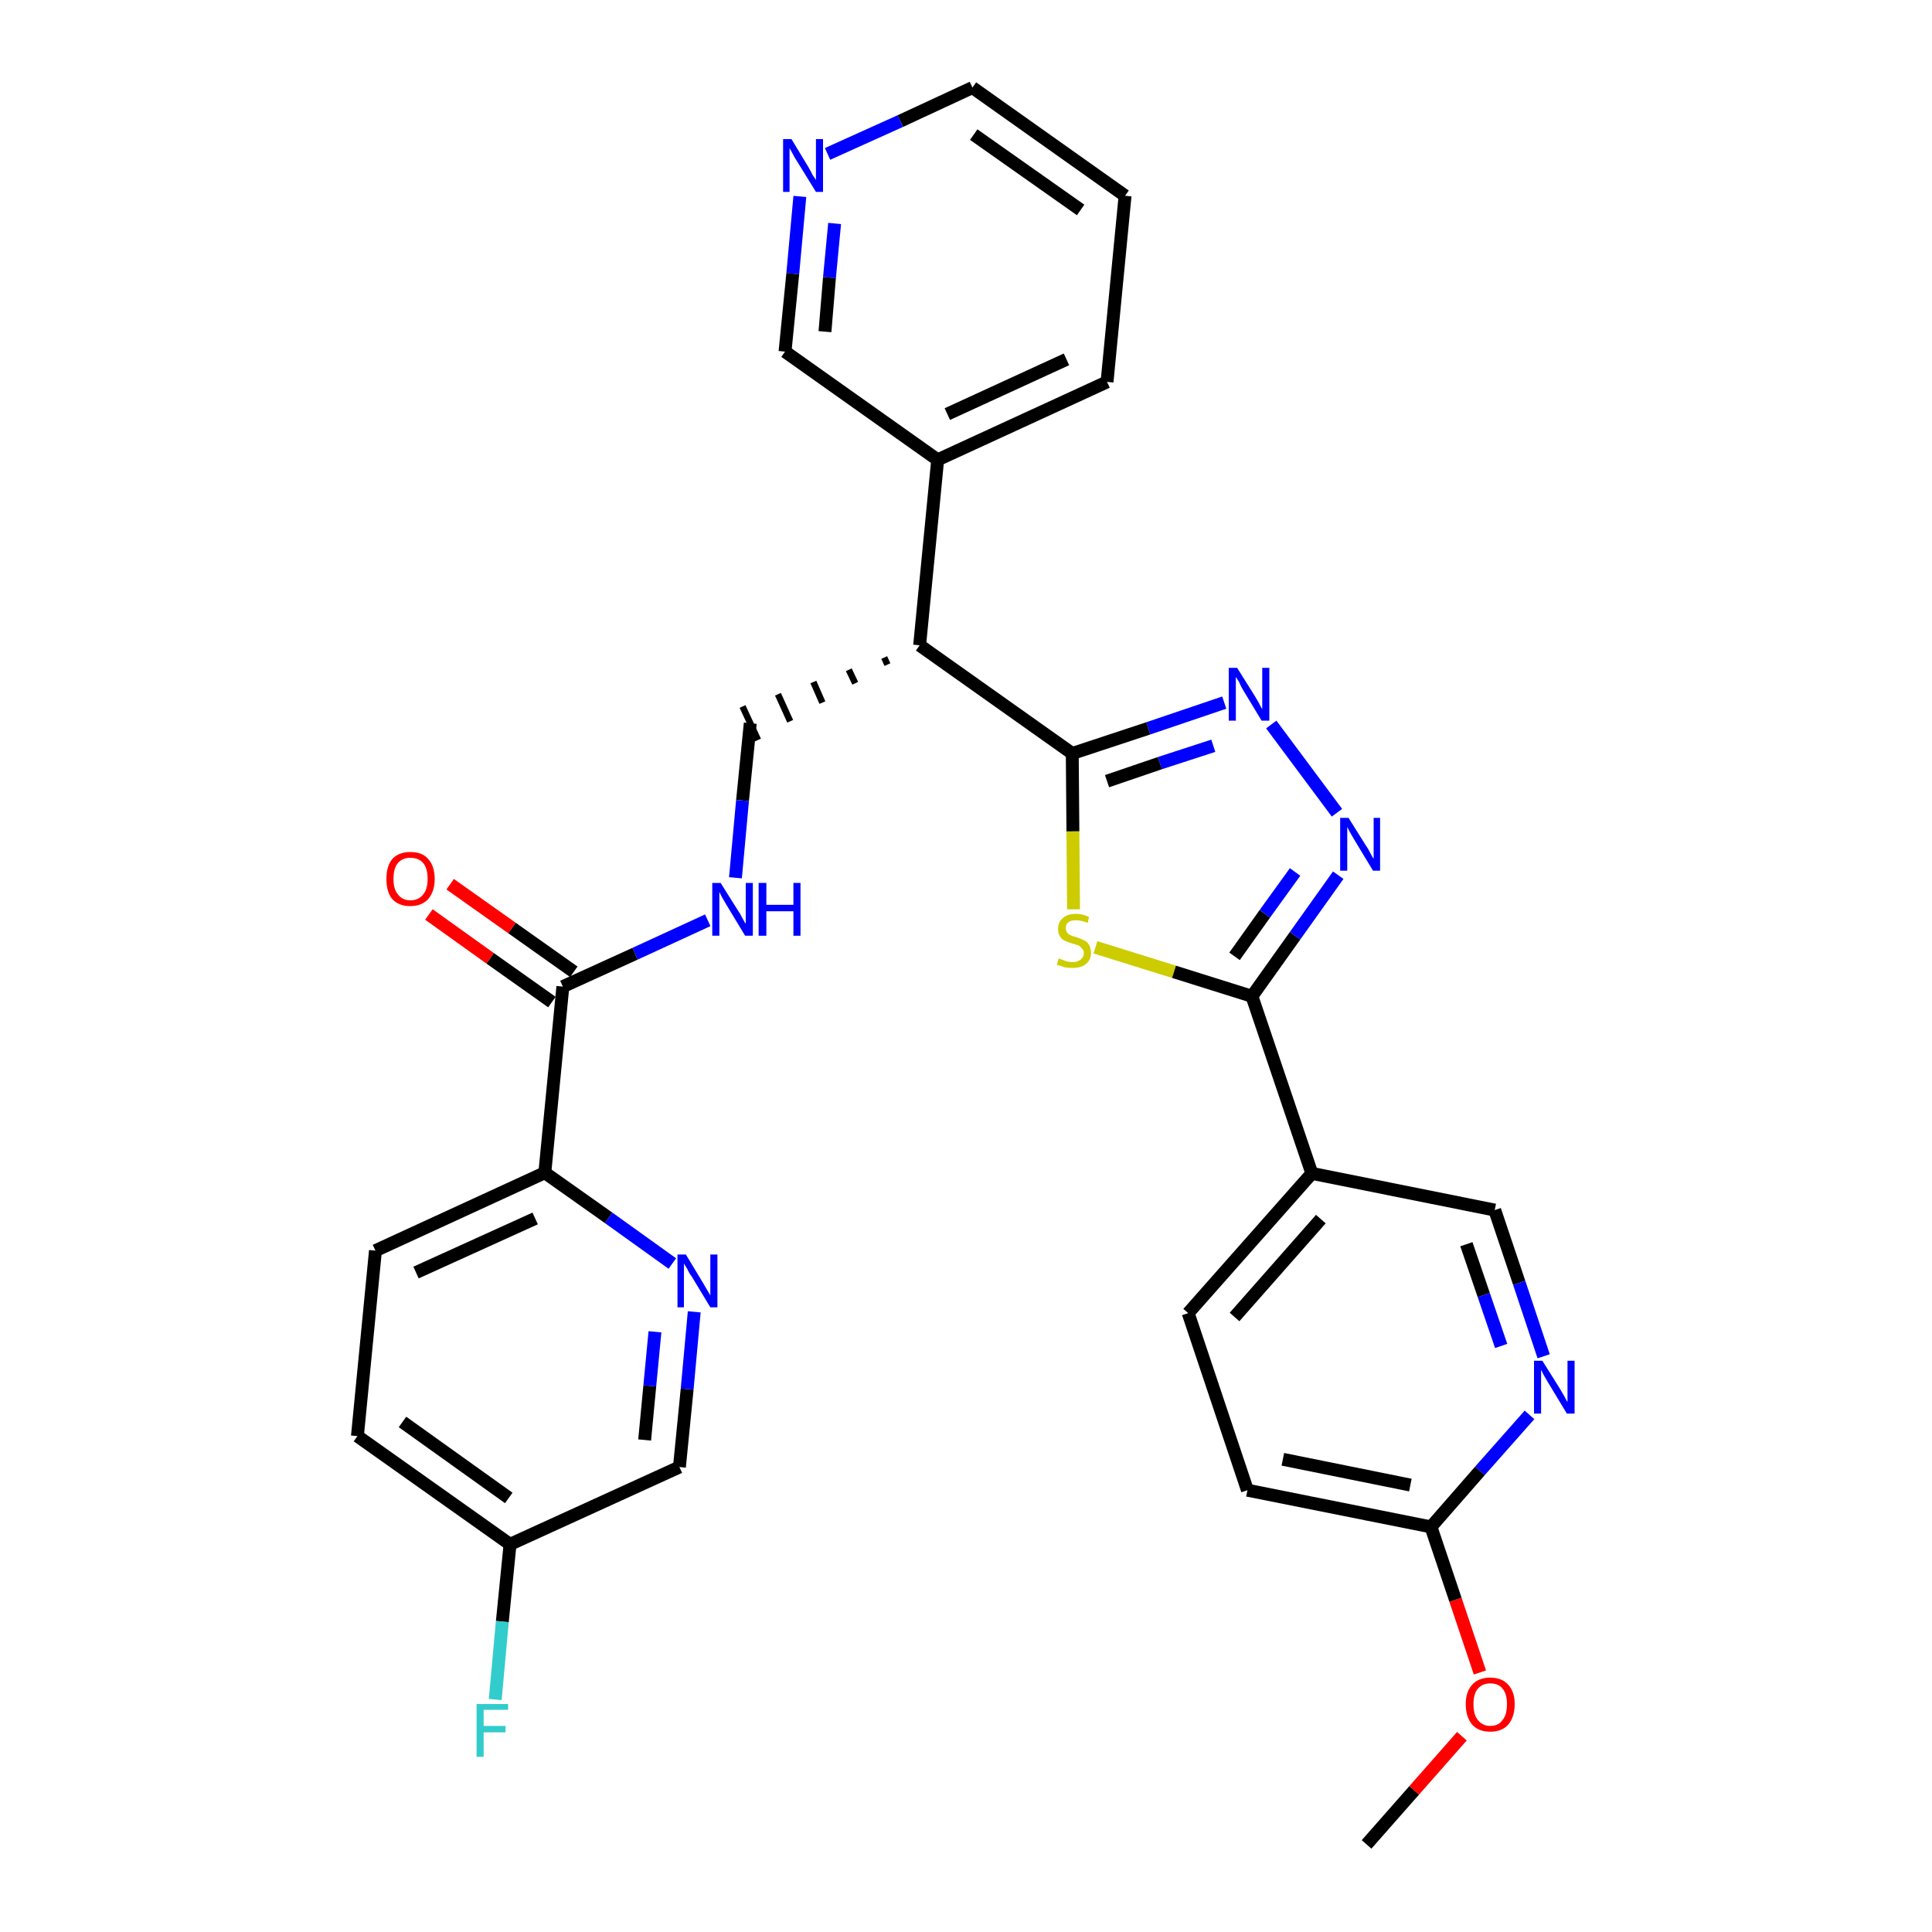 <?xml version='1.0' encoding='iso-8859-1'?>
<svg version='1.1' baseProfile='full'
              xmlns='http://www.w3.org/2000/svg'
                      xmlns:rdkit='http://www.rdkit.org/xml'
                      xmlns:xlink='http://www.w3.org/1999/xlink'
                  xml:space='preserve'
width='300px' height='300px' viewBox='0 0 300 300'>
<!-- END OF HEADER -->
<path class='bond-0 atom-0 atom-1' d='M 212.2,286.4 L 219.6,278.0' style='fill:none;fill-rule:evenodd;stroke:#000000;stroke-width:2.0px;stroke-linecap:butt;stroke-linejoin:miter;stroke-opacity:1' />
<path class='bond-0 atom-0 atom-1' d='M 219.6,278.0 L 227.0,269.6' style='fill:none;fill-rule:evenodd;stroke:#FF0000;stroke-width:2.0px;stroke-linecap:butt;stroke-linejoin:miter;stroke-opacity:1' />
<path class='bond-1 atom-1 atom-2' d='M 229.8,259.7 L 226.0,248.4' style='fill:none;fill-rule:evenodd;stroke:#FF0000;stroke-width:2.0px;stroke-linecap:butt;stroke-linejoin:miter;stroke-opacity:1' />
<path class='bond-1 atom-1 atom-2' d='M 226.0,248.4 L 222.2,237.1' style='fill:none;fill-rule:evenodd;stroke:#000000;stroke-width:2.0px;stroke-linecap:butt;stroke-linejoin:miter;stroke-opacity:1' />
<path class='bond-2 atom-2 atom-3' d='M 222.2,237.1 L 193.7,231.4' style='fill:none;fill-rule:evenodd;stroke:#000000;stroke-width:2.0px;stroke-linecap:butt;stroke-linejoin:miter;stroke-opacity:1' />
<path class='bond-2 atom-2 atom-3' d='M 219.0,230.6 L 199.2,226.6' style='fill:none;fill-rule:evenodd;stroke:#000000;stroke-width:2.0px;stroke-linecap:butt;stroke-linejoin:miter;stroke-opacity:1' />
<path class='bond-30 atom-30 atom-2' d='M 237.5,219.7 L 229.8,228.4' style='fill:none;fill-rule:evenodd;stroke:#0000FF;stroke-width:2.0px;stroke-linecap:butt;stroke-linejoin:miter;stroke-opacity:1' />
<path class='bond-30 atom-30 atom-2' d='M 229.8,228.4 L 222.2,237.1' style='fill:none;fill-rule:evenodd;stroke:#000000;stroke-width:2.0px;stroke-linecap:butt;stroke-linejoin:miter;stroke-opacity:1' />
<path class='bond-3 atom-3 atom-4' d='M 193.7,231.4 L 184.5,203.9' style='fill:none;fill-rule:evenodd;stroke:#000000;stroke-width:2.0px;stroke-linecap:butt;stroke-linejoin:miter;stroke-opacity:1' />
<path class='bond-4 atom-4 atom-5' d='M 184.5,203.9 L 203.7,182.2' style='fill:none;fill-rule:evenodd;stroke:#000000;stroke-width:2.0px;stroke-linecap:butt;stroke-linejoin:miter;stroke-opacity:1' />
<path class='bond-4 atom-4 atom-5' d='M 191.7,204.5 L 205.1,189.3' style='fill:none;fill-rule:evenodd;stroke:#000000;stroke-width:2.0px;stroke-linecap:butt;stroke-linejoin:miter;stroke-opacity:1' />
<path class='bond-5 atom-5 atom-6' d='M 203.7,182.2 L 194.4,154.7' style='fill:none;fill-rule:evenodd;stroke:#000000;stroke-width:2.0px;stroke-linecap:butt;stroke-linejoin:miter;stroke-opacity:1' />
<path class='bond-28 atom-5 atom-29' d='M 203.7,182.2 L 232.1,187.9' style='fill:none;fill-rule:evenodd;stroke:#000000;stroke-width:2.0px;stroke-linecap:butt;stroke-linejoin:miter;stroke-opacity:1' />
<path class='bond-6 atom-6 atom-7' d='M 194.4,154.7 L 201.1,145.3' style='fill:none;fill-rule:evenodd;stroke:#000000;stroke-width:2.0px;stroke-linecap:butt;stroke-linejoin:miter;stroke-opacity:1' />
<path class='bond-6 atom-6 atom-7' d='M 201.1,145.3 L 207.8,135.9' style='fill:none;fill-rule:evenodd;stroke:#0000FF;stroke-width:2.0px;stroke-linecap:butt;stroke-linejoin:miter;stroke-opacity:1' />
<path class='bond-6 atom-6 atom-7' d='M 191.7,148.5 L 196.4,141.9' style='fill:none;fill-rule:evenodd;stroke:#000000;stroke-width:2.0px;stroke-linecap:butt;stroke-linejoin:miter;stroke-opacity:1' />
<path class='bond-6 atom-6 atom-7' d='M 196.4,141.9 L 201.1,135.4' style='fill:none;fill-rule:evenodd;stroke:#0000FF;stroke-width:2.0px;stroke-linecap:butt;stroke-linejoin:miter;stroke-opacity:1' />
<path class='bond-31 atom-28 atom-6' d='M 170.1,147.1 L 182.3,150.9' style='fill:none;fill-rule:evenodd;stroke:#CCCC00;stroke-width:2.0px;stroke-linecap:butt;stroke-linejoin:miter;stroke-opacity:1' />
<path class='bond-31 atom-28 atom-6' d='M 182.3,150.9 L 194.4,154.7' style='fill:none;fill-rule:evenodd;stroke:#000000;stroke-width:2.0px;stroke-linecap:butt;stroke-linejoin:miter;stroke-opacity:1' />
<path class='bond-7 atom-7 atom-8' d='M 207.6,126.2 L 197.4,112.5' style='fill:none;fill-rule:evenodd;stroke:#0000FF;stroke-width:2.0px;stroke-linecap:butt;stroke-linejoin:miter;stroke-opacity:1' />
<path class='bond-8 atom-8 atom-9' d='M 190.1,109.1 L 178.3,113.1' style='fill:none;fill-rule:evenodd;stroke:#0000FF;stroke-width:2.0px;stroke-linecap:butt;stroke-linejoin:miter;stroke-opacity:1' />
<path class='bond-8 atom-8 atom-9' d='M 178.3,113.1 L 166.5,117.0' style='fill:none;fill-rule:evenodd;stroke:#000000;stroke-width:2.0px;stroke-linecap:butt;stroke-linejoin:miter;stroke-opacity:1' />
<path class='bond-8 atom-8 atom-9' d='M 188.4,115.8 L 180.1,118.5' style='fill:none;fill-rule:evenodd;stroke:#0000FF;stroke-width:2.0px;stroke-linecap:butt;stroke-linejoin:miter;stroke-opacity:1' />
<path class='bond-8 atom-8 atom-9' d='M 180.1,118.5 L 171.9,121.3' style='fill:none;fill-rule:evenodd;stroke:#000000;stroke-width:2.0px;stroke-linecap:butt;stroke-linejoin:miter;stroke-opacity:1' />
<path class='bond-9 atom-9 atom-10' d='M 166.5,117.0 L 142.8,100.2' style='fill:none;fill-rule:evenodd;stroke:#000000;stroke-width:2.0px;stroke-linecap:butt;stroke-linejoin:miter;stroke-opacity:1' />
<path class='bond-27 atom-9 atom-28' d='M 166.5,117.0 L 166.6,129.1' style='fill:none;fill-rule:evenodd;stroke:#000000;stroke-width:2.0px;stroke-linecap:butt;stroke-linejoin:miter;stroke-opacity:1' />
<path class='bond-27 atom-9 atom-28' d='M 166.6,129.1 L 166.7,141.2' style='fill:none;fill-rule:evenodd;stroke:#CCCC00;stroke-width:2.0px;stroke-linecap:butt;stroke-linejoin:miter;stroke-opacity:1' />
<path class='bond-10 atom-10 atom-11' d='M 137.3,102.1 L 137.8,103.2' style='fill:none;fill-rule:evenodd;stroke:#000000;stroke-width:1.0px;stroke-linecap:butt;stroke-linejoin:miter;stroke-opacity:1' />
<path class='bond-10 atom-10 atom-11' d='M 131.8,104.0 L 132.8,106.1' style='fill:none;fill-rule:evenodd;stroke:#000000;stroke-width:1.0px;stroke-linecap:butt;stroke-linejoin:miter;stroke-opacity:1' />
<path class='bond-10 atom-10 atom-11' d='M 126.3,105.9 L 127.7,109.1' style='fill:none;fill-rule:evenodd;stroke:#000000;stroke-width:1.0px;stroke-linecap:butt;stroke-linejoin:miter;stroke-opacity:1' />
<path class='bond-10 atom-10 atom-11' d='M 120.8,107.8 L 122.7,112.0' style='fill:none;fill-rule:evenodd;stroke:#000000;stroke-width:1.0px;stroke-linecap:butt;stroke-linejoin:miter;stroke-opacity:1' />
<path class='bond-10 atom-10 atom-11' d='M 115.3,109.7 L 117.7,114.9' style='fill:none;fill-rule:evenodd;stroke:#000000;stroke-width:1.0px;stroke-linecap:butt;stroke-linejoin:miter;stroke-opacity:1' />
<path class='bond-21 atom-10 atom-22' d='M 142.8,100.2 L 145.6,71.4' style='fill:none;fill-rule:evenodd;stroke:#000000;stroke-width:2.0px;stroke-linecap:butt;stroke-linejoin:miter;stroke-opacity:1' />
<path class='bond-11 atom-11 atom-12' d='M 116.5,112.3 L 115.3,124.3' style='fill:none;fill-rule:evenodd;stroke:#000000;stroke-width:2.0px;stroke-linecap:butt;stroke-linejoin:miter;stroke-opacity:1' />
<path class='bond-11 atom-11 atom-12' d='M 115.3,124.3 L 114.2,136.3' style='fill:none;fill-rule:evenodd;stroke:#0000FF;stroke-width:2.0px;stroke-linecap:butt;stroke-linejoin:miter;stroke-opacity:1' />
<path class='bond-12 atom-12 atom-13' d='M 109.9,142.9 L 98.6,148.1' style='fill:none;fill-rule:evenodd;stroke:#0000FF;stroke-width:2.0px;stroke-linecap:butt;stroke-linejoin:miter;stroke-opacity:1' />
<path class='bond-12 atom-12 atom-13' d='M 98.6,148.1 L 87.4,153.2' style='fill:none;fill-rule:evenodd;stroke:#000000;stroke-width:2.0px;stroke-linecap:butt;stroke-linejoin:miter;stroke-opacity:1' />
<path class='bond-13 atom-13 atom-14' d='M 89.1,150.9 L 79.5,144.1' style='fill:none;fill-rule:evenodd;stroke:#000000;stroke-width:2.0px;stroke-linecap:butt;stroke-linejoin:miter;stroke-opacity:1' />
<path class='bond-13 atom-13 atom-14' d='M 79.5,144.1 L 69.9,137.3' style='fill:none;fill-rule:evenodd;stroke:#FF0000;stroke-width:2.0px;stroke-linecap:butt;stroke-linejoin:miter;stroke-opacity:1' />
<path class='bond-13 atom-13 atom-14' d='M 85.7,155.6 L 76.1,148.8' style='fill:none;fill-rule:evenodd;stroke:#000000;stroke-width:2.0px;stroke-linecap:butt;stroke-linejoin:miter;stroke-opacity:1' />
<path class='bond-13 atom-13 atom-14' d='M 76.1,148.8 L 66.6,142.0' style='fill:none;fill-rule:evenodd;stroke:#FF0000;stroke-width:2.0px;stroke-linecap:butt;stroke-linejoin:miter;stroke-opacity:1' />
<path class='bond-14 atom-13 atom-15' d='M 87.4,153.2 L 84.6,182.1' style='fill:none;fill-rule:evenodd;stroke:#000000;stroke-width:2.0px;stroke-linecap:butt;stroke-linejoin:miter;stroke-opacity:1' />
<path class='bond-15 atom-15 atom-16' d='M 84.6,182.1 L 58.3,194.2' style='fill:none;fill-rule:evenodd;stroke:#000000;stroke-width:2.0px;stroke-linecap:butt;stroke-linejoin:miter;stroke-opacity:1' />
<path class='bond-15 atom-15 atom-16' d='M 83.1,189.2 L 64.6,197.6' style='fill:none;fill-rule:evenodd;stroke:#000000;stroke-width:2.0px;stroke-linecap:butt;stroke-linejoin:miter;stroke-opacity:1' />
<path class='bond-32 atom-21 atom-15' d='M 104.4,196.2 L 94.5,189.1' style='fill:none;fill-rule:evenodd;stroke:#0000FF;stroke-width:2.0px;stroke-linecap:butt;stroke-linejoin:miter;stroke-opacity:1' />
<path class='bond-32 atom-21 atom-15' d='M 94.5,189.1 L 84.6,182.1' style='fill:none;fill-rule:evenodd;stroke:#000000;stroke-width:2.0px;stroke-linecap:butt;stroke-linejoin:miter;stroke-opacity:1' />
<path class='bond-16 atom-16 atom-17' d='M 58.3,194.2 L 55.5,223.0' style='fill:none;fill-rule:evenodd;stroke:#000000;stroke-width:2.0px;stroke-linecap:butt;stroke-linejoin:miter;stroke-opacity:1' />
<path class='bond-17 atom-17 atom-18' d='M 55.5,223.0 L 79.2,239.8' style='fill:none;fill-rule:evenodd;stroke:#000000;stroke-width:2.0px;stroke-linecap:butt;stroke-linejoin:miter;stroke-opacity:1' />
<path class='bond-17 atom-17 atom-18' d='M 62.5,220.8 L 79.0,232.6' style='fill:none;fill-rule:evenodd;stroke:#000000;stroke-width:2.0px;stroke-linecap:butt;stroke-linejoin:miter;stroke-opacity:1' />
<path class='bond-18 atom-18 atom-19' d='M 79.2,239.8 L 78.0,251.8' style='fill:none;fill-rule:evenodd;stroke:#000000;stroke-width:2.0px;stroke-linecap:butt;stroke-linejoin:miter;stroke-opacity:1' />
<path class='bond-18 atom-18 atom-19' d='M 78.0,251.8 L 76.9,263.9' style='fill:none;fill-rule:evenodd;stroke:#33CCCC;stroke-width:2.0px;stroke-linecap:butt;stroke-linejoin:miter;stroke-opacity:1' />
<path class='bond-19 atom-18 atom-20' d='M 79.2,239.8 L 105.5,227.8' style='fill:none;fill-rule:evenodd;stroke:#000000;stroke-width:2.0px;stroke-linecap:butt;stroke-linejoin:miter;stroke-opacity:1' />
<path class='bond-20 atom-20 atom-21' d='M 105.5,227.8 L 106.7,215.7' style='fill:none;fill-rule:evenodd;stroke:#000000;stroke-width:2.0px;stroke-linecap:butt;stroke-linejoin:miter;stroke-opacity:1' />
<path class='bond-20 atom-20 atom-21' d='M 106.7,215.7 L 107.8,203.7' style='fill:none;fill-rule:evenodd;stroke:#0000FF;stroke-width:2.0px;stroke-linecap:butt;stroke-linejoin:miter;stroke-opacity:1' />
<path class='bond-20 atom-20 atom-21' d='M 100.1,223.6 L 100.9,215.2' style='fill:none;fill-rule:evenodd;stroke:#000000;stroke-width:2.0px;stroke-linecap:butt;stroke-linejoin:miter;stroke-opacity:1' />
<path class='bond-20 atom-20 atom-21' d='M 100.9,215.2 L 101.7,206.8' style='fill:none;fill-rule:evenodd;stroke:#0000FF;stroke-width:2.0px;stroke-linecap:butt;stroke-linejoin:miter;stroke-opacity:1' />
<path class='bond-22 atom-22 atom-23' d='M 145.6,71.4 L 171.9,59.3' style='fill:none;fill-rule:evenodd;stroke:#000000;stroke-width:2.0px;stroke-linecap:butt;stroke-linejoin:miter;stroke-opacity:1' />
<path class='bond-22 atom-22 atom-23' d='M 147.1,64.3 L 165.6,55.8' style='fill:none;fill-rule:evenodd;stroke:#000000;stroke-width:2.0px;stroke-linecap:butt;stroke-linejoin:miter;stroke-opacity:1' />
<path class='bond-33 atom-27 atom-22' d='M 121.9,54.6 L 145.6,71.4' style='fill:none;fill-rule:evenodd;stroke:#000000;stroke-width:2.0px;stroke-linecap:butt;stroke-linejoin:miter;stroke-opacity:1' />
<path class='bond-23 atom-23 atom-24' d='M 171.9,59.3 L 174.7,30.4' style='fill:none;fill-rule:evenodd;stroke:#000000;stroke-width:2.0px;stroke-linecap:butt;stroke-linejoin:miter;stroke-opacity:1' />
<path class='bond-24 atom-24 atom-25' d='M 174.7,30.4 L 151.0,13.6' style='fill:none;fill-rule:evenodd;stroke:#000000;stroke-width:2.0px;stroke-linecap:butt;stroke-linejoin:miter;stroke-opacity:1' />
<path class='bond-24 atom-24 atom-25' d='M 167.8,32.6 L 151.2,20.9' style='fill:none;fill-rule:evenodd;stroke:#000000;stroke-width:2.0px;stroke-linecap:butt;stroke-linejoin:miter;stroke-opacity:1' />
<path class='bond-25 atom-25 atom-26' d='M 151.0,13.6 L 139.8,18.8' style='fill:none;fill-rule:evenodd;stroke:#000000;stroke-width:2.0px;stroke-linecap:butt;stroke-linejoin:miter;stroke-opacity:1' />
<path class='bond-25 atom-25 atom-26' d='M 139.8,18.8 L 128.5,23.9' style='fill:none;fill-rule:evenodd;stroke:#0000FF;stroke-width:2.0px;stroke-linecap:butt;stroke-linejoin:miter;stroke-opacity:1' />
<path class='bond-26 atom-26 atom-27' d='M 124.2,30.5 L 123.1,42.5' style='fill:none;fill-rule:evenodd;stroke:#0000FF;stroke-width:2.0px;stroke-linecap:butt;stroke-linejoin:miter;stroke-opacity:1' />
<path class='bond-26 atom-26 atom-27' d='M 123.1,42.5 L 121.9,54.6' style='fill:none;fill-rule:evenodd;stroke:#000000;stroke-width:2.0px;stroke-linecap:butt;stroke-linejoin:miter;stroke-opacity:1' />
<path class='bond-26 atom-26 atom-27' d='M 129.6,34.7 L 128.8,43.1' style='fill:none;fill-rule:evenodd;stroke:#0000FF;stroke-width:2.0px;stroke-linecap:butt;stroke-linejoin:miter;stroke-opacity:1' />
<path class='bond-26 atom-26 atom-27' d='M 128.8,43.1 L 128.1,51.5' style='fill:none;fill-rule:evenodd;stroke:#000000;stroke-width:2.0px;stroke-linecap:butt;stroke-linejoin:miter;stroke-opacity:1' />
<path class='bond-29 atom-29 atom-30' d='M 232.1,187.9 L 235.9,199.2' style='fill:none;fill-rule:evenodd;stroke:#000000;stroke-width:2.0px;stroke-linecap:butt;stroke-linejoin:miter;stroke-opacity:1' />
<path class='bond-29 atom-29 atom-30' d='M 235.9,199.2 L 239.7,210.6' style='fill:none;fill-rule:evenodd;stroke:#0000FF;stroke-width:2.0px;stroke-linecap:butt;stroke-linejoin:miter;stroke-opacity:1' />
<path class='bond-29 atom-29 atom-30' d='M 227.7,193.2 L 230.4,201.1' style='fill:none;fill-rule:evenodd;stroke:#000000;stroke-width:2.0px;stroke-linecap:butt;stroke-linejoin:miter;stroke-opacity:1' />
<path class='bond-29 atom-29 atom-30' d='M 230.4,201.1 L 233.1,209.0' style='fill:none;fill-rule:evenodd;stroke:#0000FF;stroke-width:2.0px;stroke-linecap:butt;stroke-linejoin:miter;stroke-opacity:1' />
<path  class='atom-1' d='M 227.6 264.6
Q 227.6 262.7, 228.6 261.6
Q 229.6 260.5, 231.4 260.5
Q 233.2 260.5, 234.2 261.6
Q 235.2 262.7, 235.2 264.6
Q 235.2 266.6, 234.2 267.8
Q 233.2 268.9, 231.4 268.9
Q 229.6 268.9, 228.6 267.8
Q 227.6 266.6, 227.6 264.6
M 231.4 268.0
Q 232.7 268.0, 233.3 267.1
Q 234.0 266.3, 234.0 264.6
Q 234.0 263.0, 233.3 262.2
Q 232.7 261.4, 231.4 261.4
Q 230.2 261.4, 229.5 262.2
Q 228.8 263.0, 228.8 264.6
Q 228.8 266.3, 229.5 267.1
Q 230.2 268.0, 231.4 268.0
' fill='#FF0000'/>
<path  class='atom-7' d='M 209.4 127.0
L 212.1 131.3
Q 212.4 131.7, 212.8 132.5
Q 213.2 133.3, 213.3 133.3
L 213.3 127.0
L 214.3 127.0
L 214.3 135.2
L 213.2 135.2
L 210.3 130.4
Q 210.0 129.9, 209.6 129.2
Q 209.3 128.6, 209.2 128.4
L 209.2 135.2
L 208.1 135.2
L 208.1 127.0
L 209.4 127.0
' fill='#0000FF'/>
<path  class='atom-8' d='M 192.1 103.7
L 194.8 108.0
Q 195.1 108.5, 195.5 109.2
Q 195.9 110.0, 196.0 110.1
L 196.0 103.7
L 197.1 103.7
L 197.1 111.9
L 195.9 111.9
L 193.0 107.1
Q 192.7 106.6, 192.4 105.9
Q 192.0 105.3, 191.9 105.1
L 191.9 111.9
L 190.8 111.9
L 190.8 103.7
L 192.1 103.7
' fill='#0000FF'/>
<path  class='atom-12' d='M 111.9 137.1
L 114.6 141.4
Q 114.9 141.8, 115.3 142.6
Q 115.7 143.4, 115.8 143.4
L 115.8 137.1
L 116.9 137.1
L 116.9 145.3
L 115.7 145.3
L 112.8 140.5
Q 112.5 140.0, 112.1 139.3
Q 111.8 138.7, 111.7 138.5
L 111.7 145.3
L 110.6 145.3
L 110.6 137.1
L 111.9 137.1
' fill='#0000FF'/>
<path  class='atom-12' d='M 117.8 137.1
L 119.0 137.1
L 119.0 140.5
L 123.2 140.5
L 123.2 137.1
L 124.3 137.1
L 124.3 145.3
L 123.2 145.3
L 123.2 141.5
L 119.0 141.5
L 119.0 145.3
L 117.8 145.3
L 117.8 137.1
' fill='#0000FF'/>
<path  class='atom-14' d='M 60.0 136.5
Q 60.0 134.5, 60.9 133.4
Q 61.9 132.3, 63.7 132.3
Q 65.6 132.3, 66.5 133.4
Q 67.5 134.5, 67.5 136.5
Q 67.5 138.4, 66.5 139.6
Q 65.5 140.7, 63.7 140.7
Q 61.9 140.7, 60.9 139.6
Q 60.0 138.5, 60.0 136.5
M 63.7 139.8
Q 65.0 139.8, 65.7 138.9
Q 66.4 138.1, 66.4 136.5
Q 66.4 134.8, 65.7 134.0
Q 65.0 133.2, 63.7 133.2
Q 62.5 133.2, 61.8 134.0
Q 61.1 134.8, 61.1 136.5
Q 61.1 138.1, 61.8 138.9
Q 62.5 139.8, 63.7 139.8
' fill='#FF0000'/>
<path  class='atom-19' d='M 74.0 264.6
L 78.9 264.6
L 78.9 265.5
L 75.1 265.5
L 75.1 268.0
L 78.5 268.0
L 78.5 269.0
L 75.1 269.0
L 75.1 272.8
L 74.0 272.8
L 74.0 264.6
' fill='#33CCCC'/>
<path  class='atom-21' d='M 106.5 194.8
L 109.1 199.1
Q 109.4 199.6, 109.8 200.3
Q 110.3 201.1, 110.3 201.2
L 110.3 194.8
L 111.4 194.8
L 111.4 203.0
L 110.3 203.0
L 107.4 198.2
Q 107.0 197.7, 106.7 197.0
Q 106.3 196.4, 106.2 196.2
L 106.2 203.0
L 105.2 203.0
L 105.2 194.8
L 106.5 194.8
' fill='#0000FF'/>
<path  class='atom-26' d='M 122.9 21.6
L 125.5 25.9
Q 125.8 26.4, 126.2 27.2
Q 126.7 27.9, 126.7 28.0
L 126.7 21.6
L 127.8 21.6
L 127.8 29.8
L 126.7 29.8
L 123.8 25.1
Q 123.4 24.5, 123.1 23.9
Q 122.7 23.2, 122.6 23.0
L 122.6 29.8
L 121.6 29.8
L 121.6 21.6
L 122.9 21.6
' fill='#0000FF'/>
<path  class='atom-28' d='M 164.4 148.8
Q 164.5 148.9, 164.9 149.0
Q 165.3 149.2, 165.7 149.3
Q 166.2 149.4, 166.6 149.4
Q 167.3 149.4, 167.8 149.0
Q 168.3 148.6, 168.3 148.0
Q 168.3 147.5, 168.0 147.3
Q 167.8 147.0, 167.5 146.8
Q 167.1 146.7, 166.5 146.5
Q 165.8 146.3, 165.4 146.1
Q 164.9 145.9, 164.6 145.4
Q 164.3 145.0, 164.3 144.2
Q 164.3 143.2, 165.0 142.6
Q 165.7 141.9, 167.1 141.9
Q 168.1 141.9, 169.1 142.4
L 168.9 143.3
Q 167.9 142.9, 167.1 142.9
Q 166.3 142.9, 165.9 143.2
Q 165.5 143.5, 165.5 144.1
Q 165.5 144.5, 165.7 144.8
Q 165.9 145.1, 166.2 145.2
Q 166.6 145.4, 167.1 145.5
Q 167.9 145.8, 168.3 146.0
Q 168.8 146.2, 169.1 146.7
Q 169.4 147.2, 169.4 148.0
Q 169.4 149.1, 168.6 149.7
Q 167.9 150.3, 166.6 150.3
Q 165.9 150.3, 165.3 150.2
Q 164.8 150.0, 164.1 149.8
L 164.4 148.8
' fill='#CCCC00'/>
<path  class='atom-30' d='M 239.5 211.3
L 242.2 215.6
Q 242.5 216.1, 242.9 216.8
Q 243.3 217.6, 243.4 217.7
L 243.4 211.3
L 244.5 211.3
L 244.5 219.5
L 243.3 219.5
L 240.4 214.7
Q 240.1 214.2, 239.7 213.5
Q 239.4 212.9, 239.3 212.7
L 239.3 219.5
L 238.2 219.5
L 238.2 211.3
L 239.5 211.3
' fill='#0000FF'/>
</svg>
